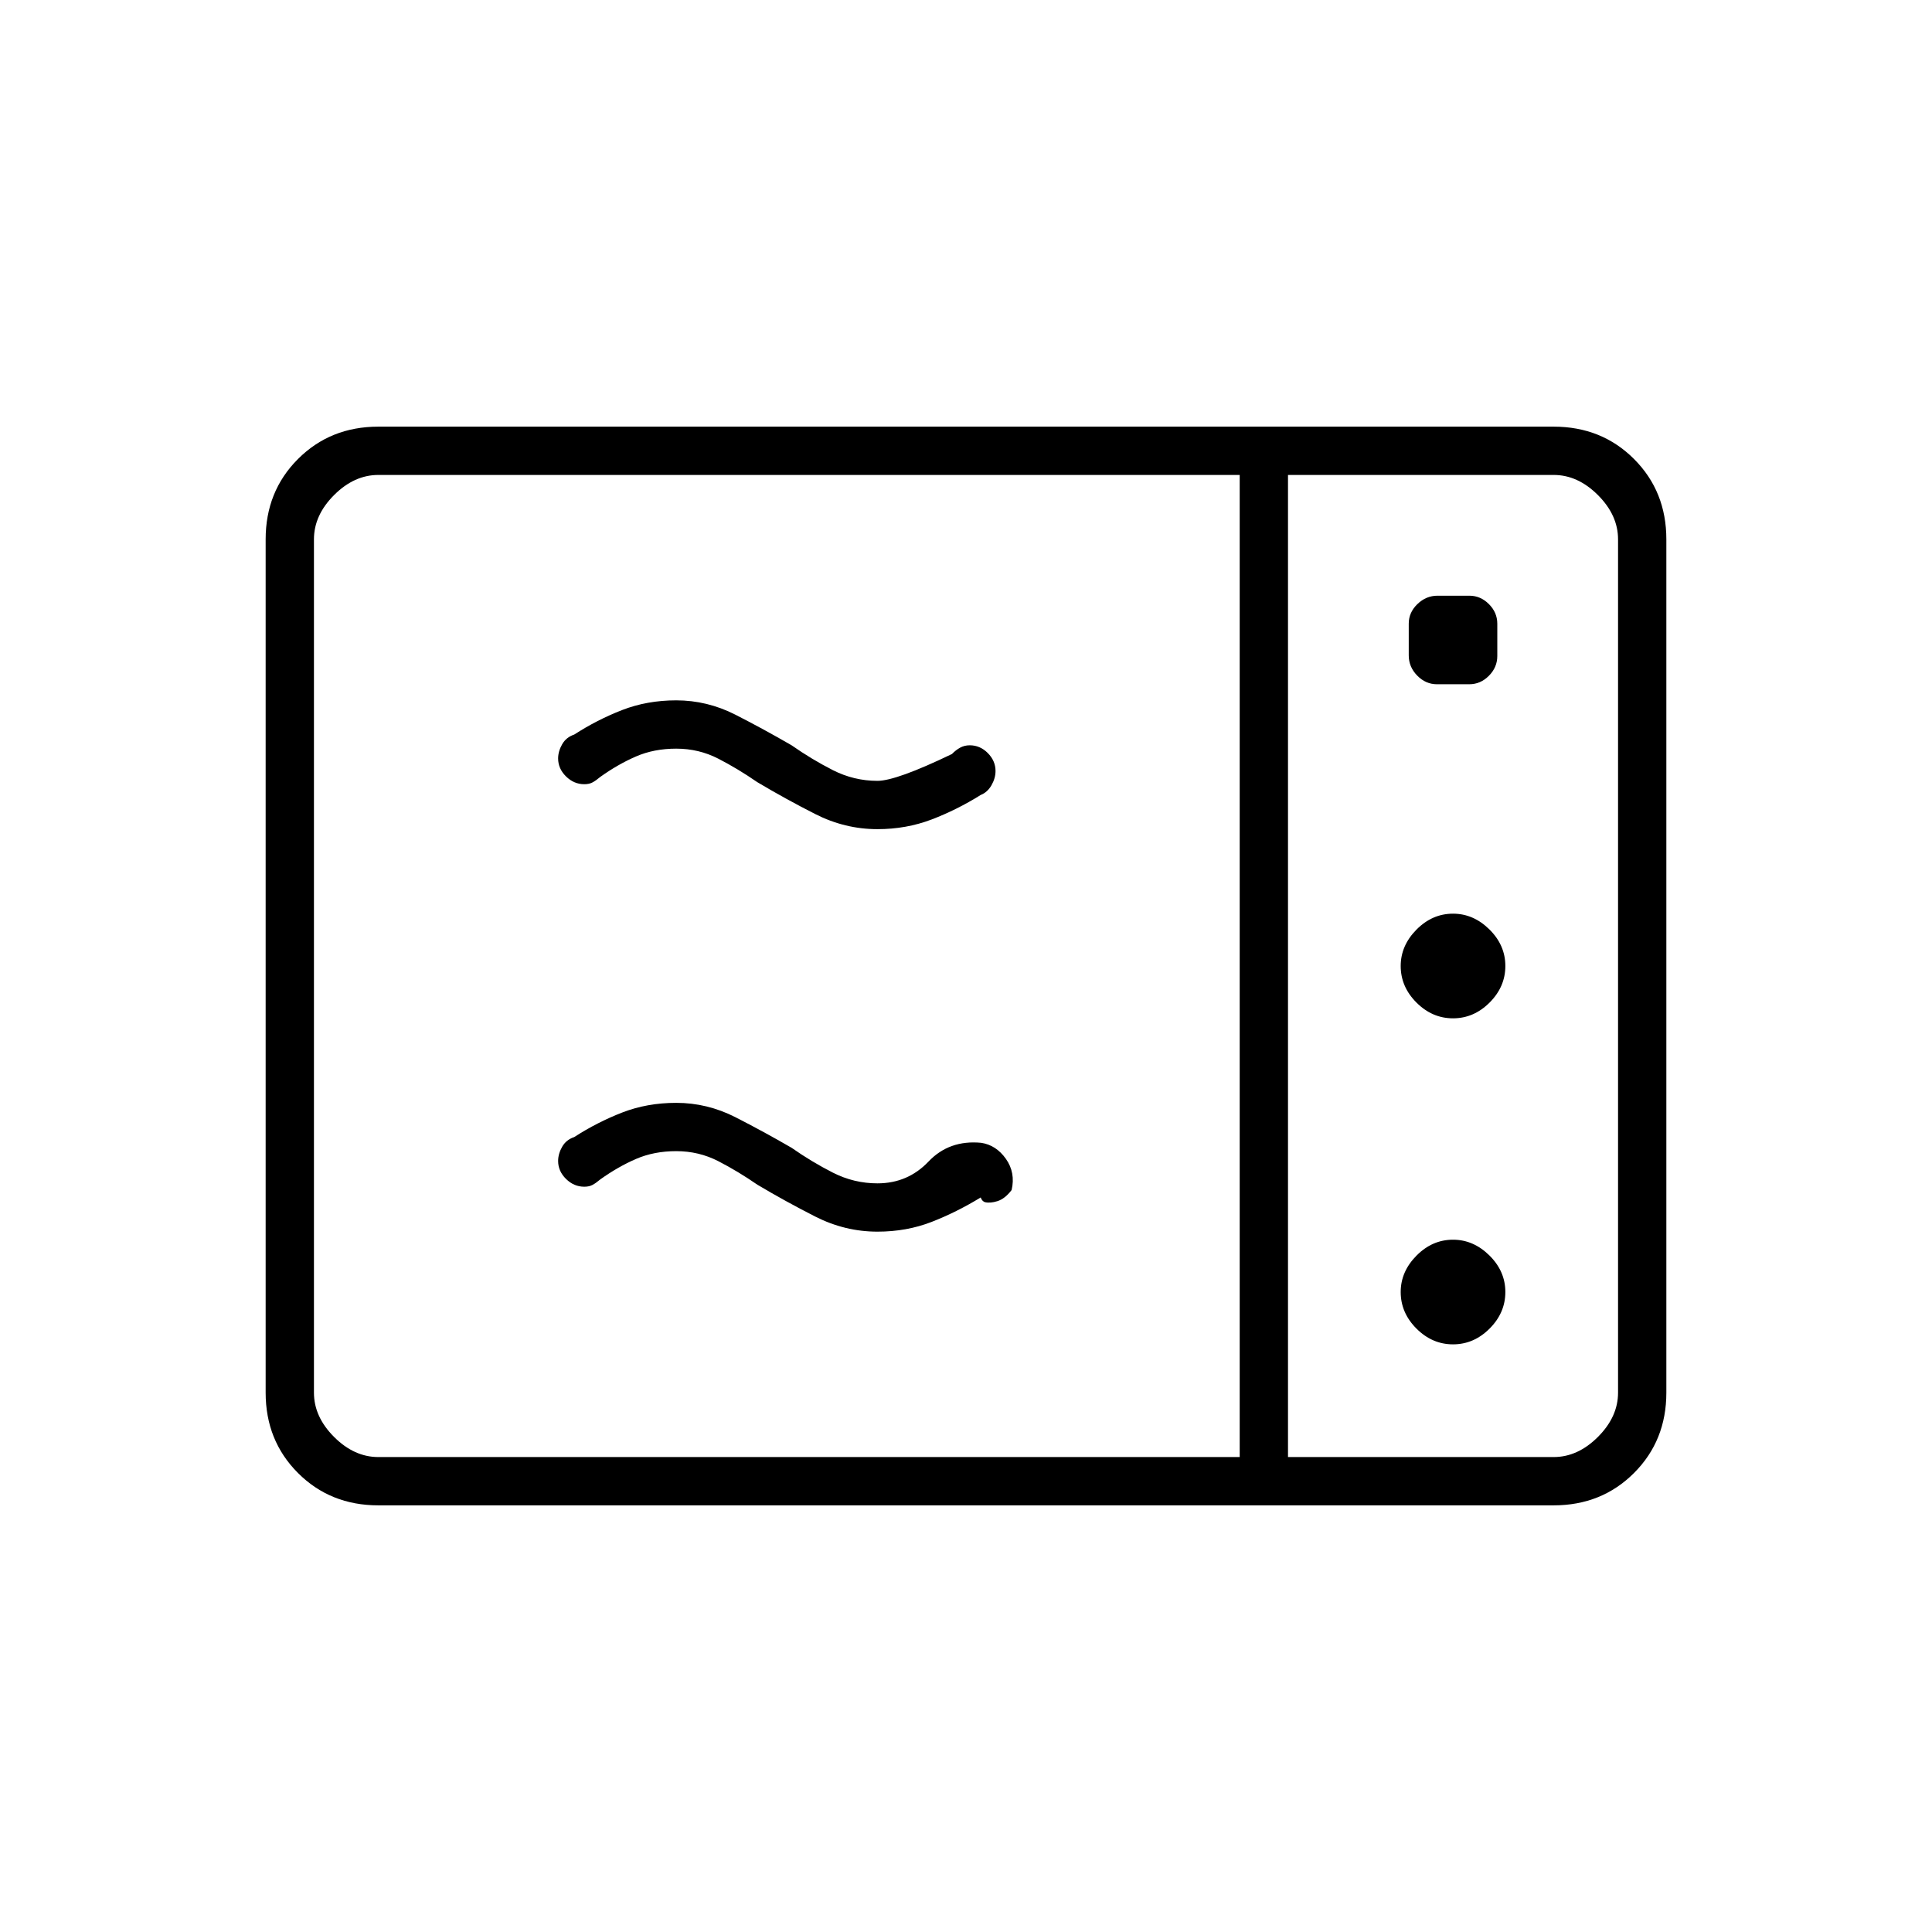 <svg xmlns="http://www.w3.org/2000/svg" height="40" viewBox="0 -960 960 960" width="40"><path d="M436-548q-16.15 0-30.91-7.5-14.76-7.5-28.76-15.83-9.66-6.67-19.37-11.67T336-588q-11 0-19.93 3.86T298.33-574q-2.24 1.88-3.9 2.77-1.66.9-4.1.9-5.15 0-9.07-3.86-3.93-3.87-3.93-8.92 0-3.56 2-7.06 2-3.5 6-4.83 11.34-7.33 23.77-12.17Q321.53-612 336-612q15.39 0 29.36 7.1 13.96 7.11 27.97 15.23 10 7 20.5 12.34Q424.33-572 436-572q9.33 0 37-13.33 1.96-2 4.1-3.17 2.15-1.17 4.75-1.17 5.15 0 8.98 3.86 3.84 3.87 3.84 8.92 0 3.56-2 7.06-2 3.5-5.34 4.83-11.8 7.37-24.4 12.19Q450.33-548 436-548Zm0 200q-16.15 0-30.91-7.5-14.76-7.5-28.76-15.83-9.66-6.67-19.37-11.67T336-388q-11 0-19.93 3.86T298.33-374q-2.24 1.88-3.9 2.77-1.66.9-4.1.9-5.15 0-9.07-3.86-3.93-3.87-3.93-8.92 0-3.56 2-7.06 2-3.5 6-4.83 11.34-7.33 23.77-12.17Q321.53-412 336-412q15.39 0 29.36 7.1 13.96 7.11 27.97 15.23 10 7 20.5 12.34Q424.33-372 436-372q15.07 0 25.37-10.83 10.3-10.84 26.2-9.31 7.43 1.14 12.26 7.97 4.84 6.84 2.84 15.5-3.34 4.34-7 5.5-3.67 1.17-6.34.5-1-.43-1.51-1.27-.52-.85-.49-1.06-12 7.33-24.43 12.17Q450.47-348 436-348ZM188-212q-23.85 0-39.93-16.07Q132-244.15 132-268v-424q0-23.85 16.07-39.93Q164.15-748 188-748h584q23.85 0 39.93 16.07Q828-715.85 828-692v424q0 23.85-16.07 39.93Q795.85-212 772-212H188Zm0-24h428v-488H188q-12 0-22 10t-10 22v424q0 12 10 22t22 10Zm452 0h132q12 0 22-10t10-22v-424q0-12-10-22t-22-10H640v488Zm74.02-384h16.04q5.61 0 9.77-4.21 4.17-4.2 4.17-9.81v-16.04q0-5.61-4.17-9.77-4.16-4.17-9.72-4.17h-15.78q-5.73 0-10.03 4.17-4.3 4.16-4.3 9.72v15.78q0 5.73 4.21 10.03 4.2 4.3 9.81 4.3ZM722-454q10.33 0 18.17-7.83Q748-469.67 748-480q0-10.33-7.92-18.17Q732.15-506 722-506q-10.33 0-18.17 7.93Q696-490.15 696-480q0 10.33 7.83 18.17Q711.67-454 722-454Zm0 162q10.33 0 18.17-7.83Q748-307.67 748-318q0-10.33-7.92-18.17Q732.15-344 722-344q-10.33 0-18.17 7.93Q696-328.15 696-318q0 10.33 7.83 18.17Q711.67-292 722-292Zm-82 56v-488 488Z"/></svg>